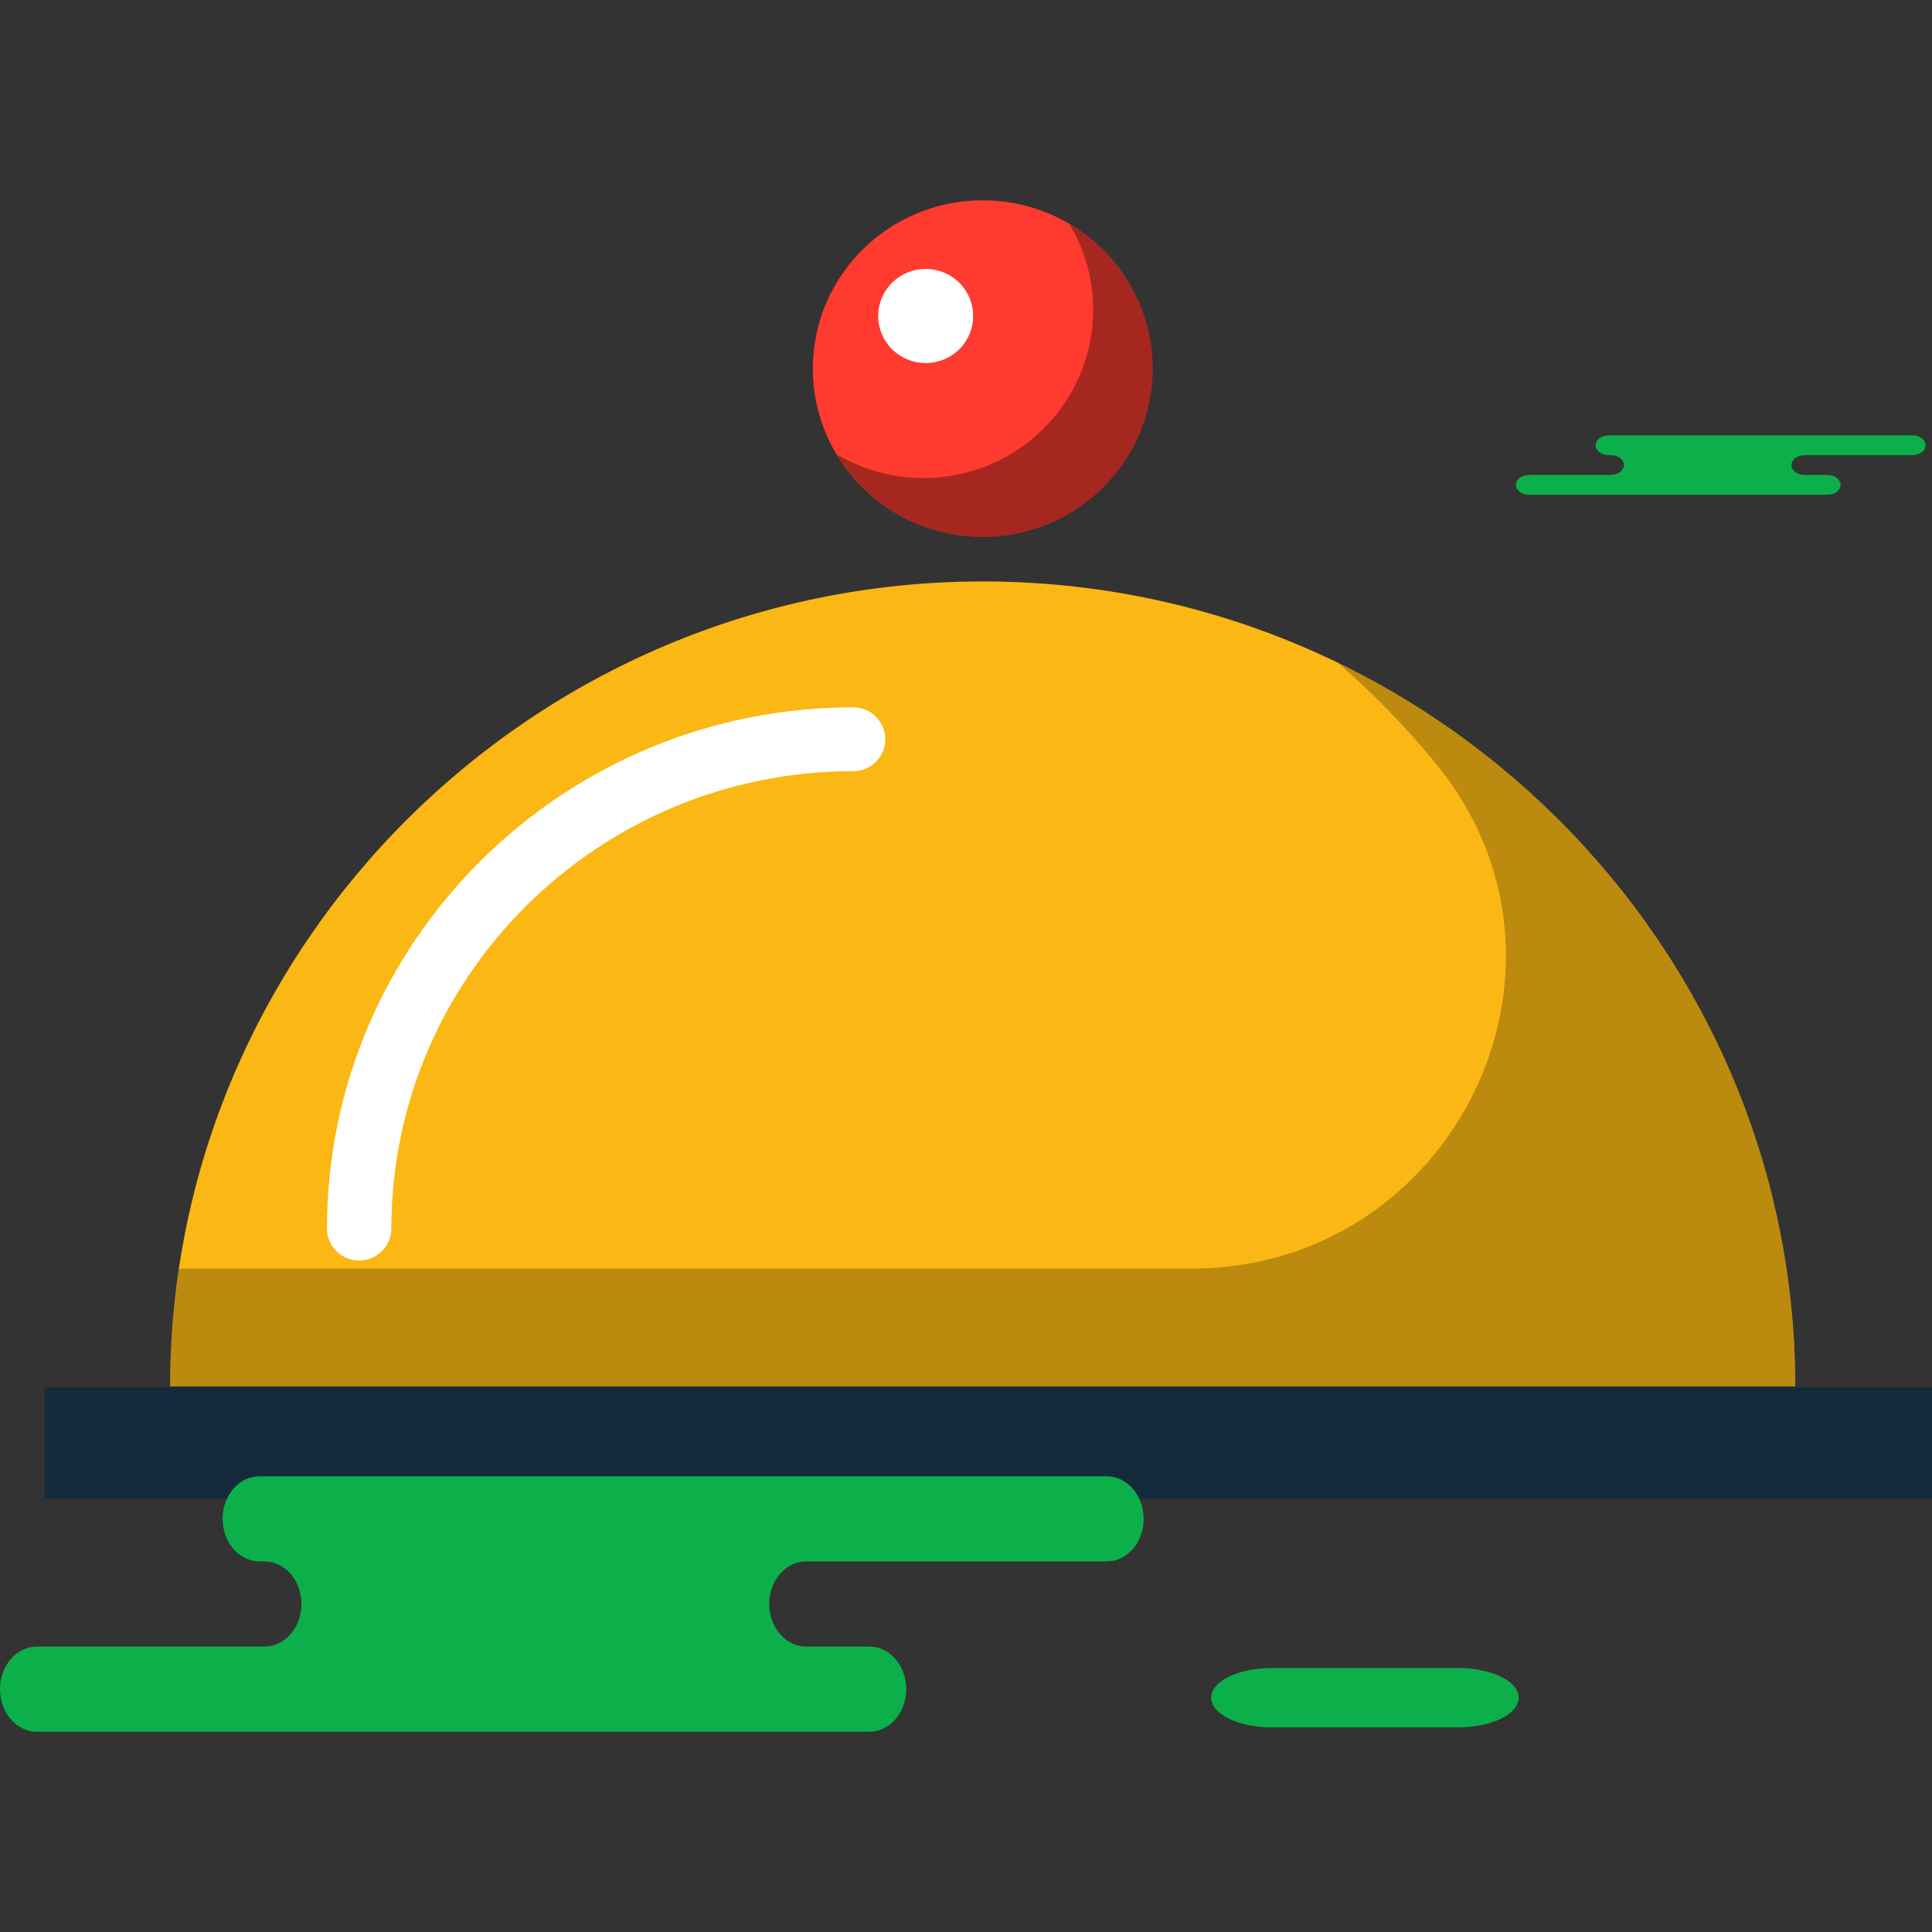 <?xml version="1.0" encoding="iso-8859-1"?>
<!-- Generator: Adobe Illustrator 19.1.0, SVG Export Plug-In . SVG Version: 6.00 Build 0)  -->
<svg version="1.1" id="Capa_1" xmlns="http://www.w3.org/2000/svg" xmlns:xlink="http://www.w3.org/1999/xlink" x="0px" y="0px"
	 viewBox="0 0 218.332 218.332" style="enable-background:new 0 0 218.332 218.332;" xml:space="preserve">
<rect x="0" y="0" width="218.332" height="218.332" fill="#333333" stroke="none"/>
<g>
	<g id="group-80svg">
		<path id="path-1_147_" style="fill:#FBB713;" d="M111.055,65.708c-50.714,0-91.828,41.074-91.828,90.969h183.656
			C202.883,106.782,161.77,65.708,111.055,65.708z"/>
		<path id="path-2_147_" style="fill:#FFFFFF;" d="M40.589,142.447c-2.012,0-3.64-1.614-3.64-3.605
			c0-32.479,26.673-58.904,59.463-58.904c2.011,0,3.638,1.614,3.638,3.604c0,1.992-1.627,3.606-3.638,3.606
			c-28.774,0-52.185,23.191-52.185,51.694C44.227,140.833,42.599,142.447,40.589,142.447z"/>
		<path id="path-3_147_" style="fill:#FF3A2F;" d="M130.256,41.656c0,10.505-8.596,19.021-19.201,19.021
			c-10.604,0-19.2-8.516-19.2-19.021s8.596-19.02,19.2-19.02C121.66,22.635,130.256,31.15,130.256,41.656z"/>
		<path id="path-4_146_" style="opacity:0.25;fill:#020403;enable-background:new    ;" d="M151.205,74.91
			c4.041,3.5,7.77,7.344,11.143,11.481c18.64,22.867,1.894,56.98-27.776,56.98H20.225c-0.65,4.349-0.997,8.789-0.997,13.306h183.655
			C202.883,120.949,181.797,89.75,151.205,74.91z"/>
		<path id="path-5_146_" style="opacity:0.35;fill:#020403;enable-background:new    ;" d="M120.839,25.309
			c1.705,2.842,2.702,6.148,2.702,9.692c0,10.506-8.597,19.021-19.201,19.021c-3.578,0-6.916-0.986-9.784-2.675
			c3.347,5.579,9.474,9.329,16.499,9.329c10.605,0,19.201-8.516,19.201-19.021C130.256,34.695,126.47,28.627,120.839,25.309z"/>
		<path id="path-6_144_" style="fill:#FFFFFF;" d="M108.404,39.47c-2.096,2.077-5.495,2.077-7.591,0s-2.096-5.443,0-7.519
			c2.096-2.077,5.495-2.077,7.591,0C110.501,34.027,110.501,37.393,108.404,39.47z"/>
		<path id="path-7_144_" style="fill:#142A3B;" d="M218.332,169.389H5.042V156.77h213.29V169.389z"/>
		<path id="path-8_141_" style="fill:#0CB04A;" d="M41.294,166.833H29.333c-2.306,0-4.176,2.153-4.176,4.811
			c0,2.657,1.87,4.81,4.176,4.81h0.557c2.306,0,4.176,2.154,4.176,4.81c0,2.657-1.87,4.811-4.176,4.811H4.176
			c-2.306,0-4.176,2.154-4.176,4.81c0,2.658,1.87,4.811,4.176,4.811h30.901H98.24c2.306,0,4.175-2.153,4.175-4.811
			c0-2.656-1.869-4.81-4.175-4.81h-7.137c-2.306,0-4.176-2.154-4.176-4.811c0-2.656,1.87-4.81,4.176-4.81h33.964
			c2.306,0,4.175-2.153,4.175-4.81c0-2.658-1.869-4.811-4.175-4.811h-8.027H41.294z"/>
		<path id="path-9_135_" style="fill:#0CB04A;" d="M143.733,195.208c-3.789,0-6.862-1.501-6.862-3.354
			c0-1.851,3.073-3.353,6.862-3.353h21.03c3.791,0,6.864,1.502,6.864,3.353c0,1.853-3.073,3.354-6.864,3.354H143.733z"/>
		<path id="path-10_123_" style="fill:#0CB04A;" d="M186.102,49.193h-4.286c-0.825,0-1.495,0.501-1.495,1.119
			c0,0.619,0.67,1.12,1.495,1.12h0.201c0.825,0,1.496,0.501,1.496,1.12c0,0.618-0.671,1.119-1.496,1.119h-9.211
			c-0.826,0-1.495,0.502-1.495,1.12c0,0.619,0.669,1.12,1.495,1.12h11.068h22.625c0.826,0,1.496-0.501,1.496-1.12
			c0-0.618-0.67-1.12-1.496-1.12h-2.557c-0.826,0-1.496-0.501-1.496-1.119c0-0.619,0.67-1.12,1.496-1.12h12.166
			c0.826,0,1.496-0.501,1.496-1.12c0-0.618-0.67-1.119-1.496-1.119h-2.875H186.102z"/>
	</g>
</g>
<g>
</g>
<g>
</g>
<g>
</g>
<g>
</g>
<g>
</g>
<g>
</g>
<g>
</g>
<g>
</g>
<g>
</g>
<g>
</g>
<g>
</g>
<g>
</g>
<g>
</g>
<g>
</g>
<g>
</g>
</svg>
